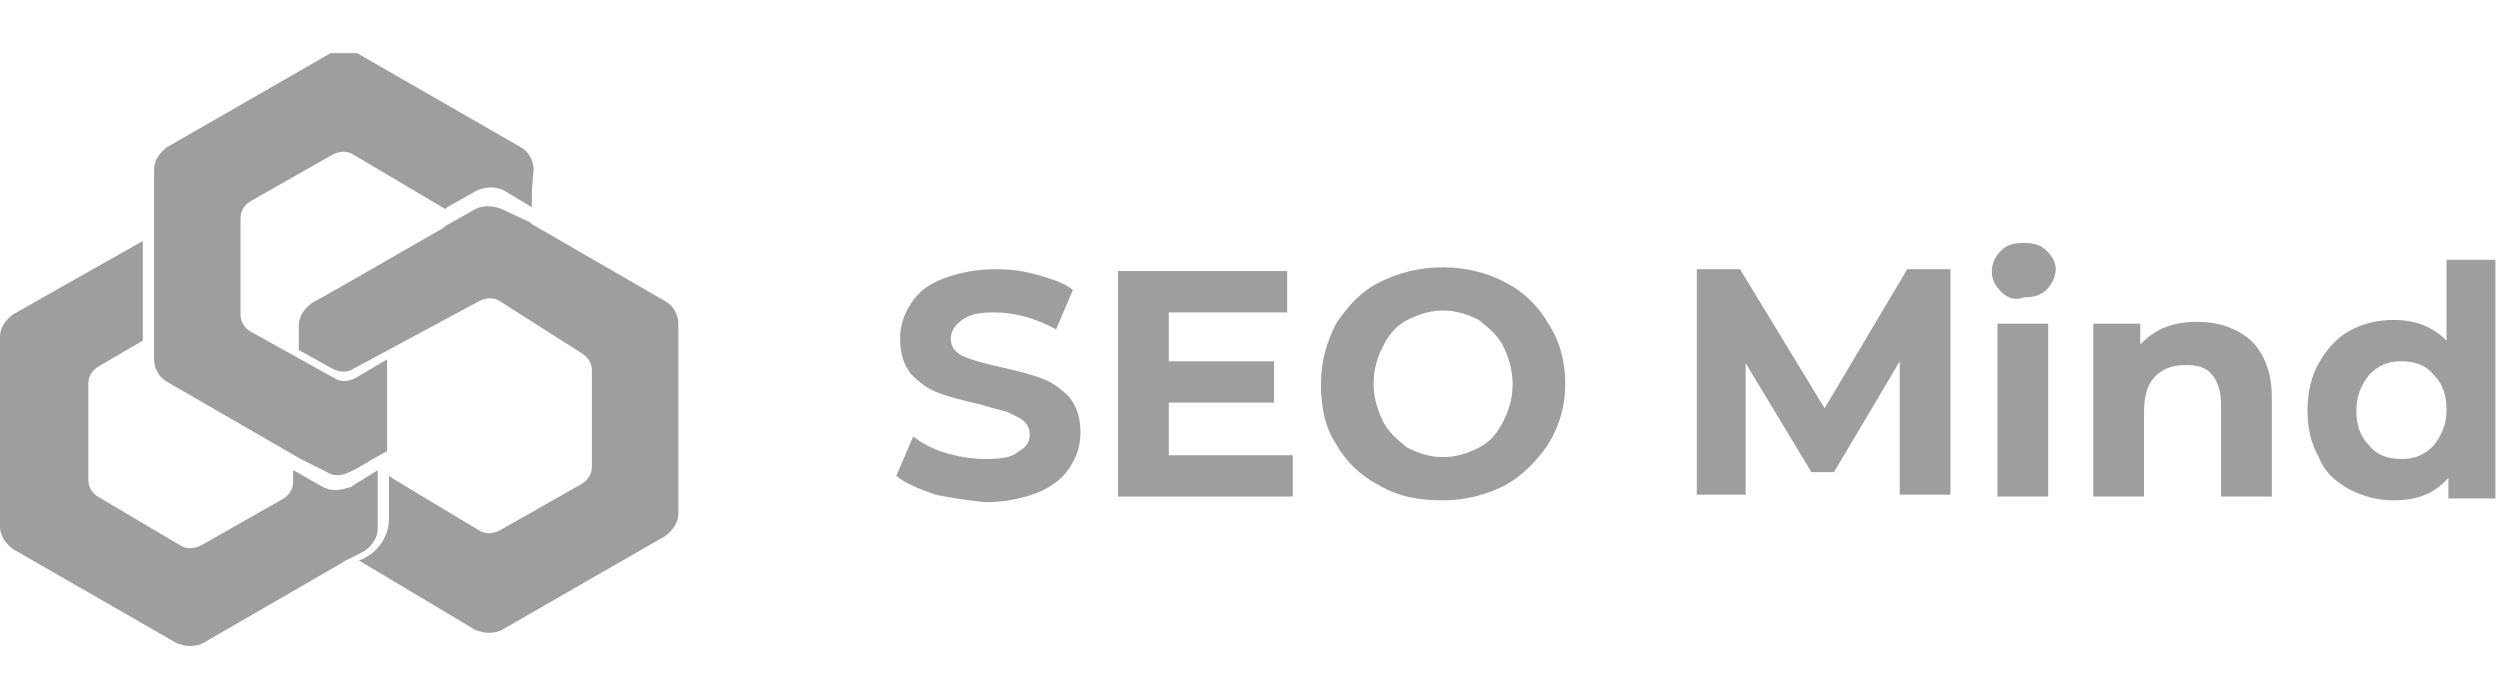 <svg width="125" height="35" viewBox="0 0 125 35" fill="none" xmlns="http://www.w3.org/2000/svg">
<g clip-path="url(#clip0_125_375)">
<path d="M33.917 16.185V25.674C33.917 26.144 33.635 26.52 33.26 26.801L25.086 31.499C24.71 31.687 24.24 31.687 23.77 31.499L17.945 28.023C18.791 27.741 19.448 26.895 19.448 25.956V23.795C19.542 23.889 23.958 26.52 23.958 26.52C24.24 26.707 24.616 26.707 24.992 26.52L29.125 24.171C29.407 23.983 29.595 23.701 29.595 23.325V18.534C29.595 18.158 29.407 17.876 29.125 17.688L24.992 15.057C24.71 14.869 24.334 14.869 23.958 15.057L17.663 18.44C17.381 18.628 17.006 18.628 16.63 18.44L14.939 17.5V16.279C14.939 15.809 15.22 15.433 15.596 15.151L17.099 14.306L22.173 11.393L22.267 11.299L23.77 10.454C24.146 10.266 24.616 10.266 25.086 10.454L26.495 11.111L26.589 11.205L33.26 15.057C33.635 15.245 33.917 15.715 33.917 16.185Z" fill="#9E9E9E"/>
<path d="M26.589 10.36L25.18 9.514C24.804 9.326 24.334 9.326 23.864 9.514L22.361 10.36L22.267 10.454C21.328 9.89 17.663 7.729 17.663 7.729C17.381 7.541 17.006 7.541 16.63 7.729L12.496 10.078C12.214 10.266 12.026 10.547 12.026 10.923V11.487V15.715C12.026 16.091 12.214 16.373 12.496 16.561L15.033 17.97L16.724 18.909C17.006 19.097 17.381 19.097 17.757 18.909L19.354 17.97V22.574C19.261 22.574 17.851 23.419 17.851 23.419C17.475 23.607 17.006 23.889 16.536 23.701L15.033 22.949L8.362 19.097C7.986 18.909 7.704 18.44 7.704 17.97V16.373V11.393V8.481C7.704 8.011 7.986 7.635 8.362 7.353L16.536 2.655C16.912 2.468 17.381 2.468 17.851 2.655L26.025 7.353C26.401 7.541 26.683 8.011 26.683 8.481C26.589 9.326 26.589 9.702 26.589 10.36Z" fill="#9E9E9E"/>
<path d="M18.885 23.513V26.144V26.426C18.885 26.895 18.603 27.271 18.227 27.553L17.287 28.023L16.818 28.305L10.147 32.157C9.771 32.345 9.301 32.345 8.832 32.157L0.658 27.459C0.282 27.177 0 26.802 0 26.332V26.05V16.842C0 16.373 0.282 15.997 0.658 15.715L7.14 12.051V16.936V17.03L4.886 18.346C4.604 18.534 4.416 18.815 4.416 19.191V23.701V23.983C4.416 24.359 4.604 24.64 4.886 24.828L9.02 27.271C9.301 27.459 9.677 27.459 10.053 27.271L14.187 24.922C14.469 24.735 14.657 24.453 14.657 24.077V23.513L14.845 23.607L16.16 24.359C16.536 24.547 17.006 24.547 17.475 24.359C17.569 24.359 17.569 24.359 17.663 24.265L18.885 23.513Z" fill="#9E9E9E"/>
<path d="M46.789 24.735C45.943 24.453 45.285 24.171 44.816 23.795L45.661 21.822C46.131 22.198 46.695 22.48 47.352 22.668C48.01 22.855 48.668 22.949 49.325 22.949C50.077 22.949 50.641 22.855 50.923 22.574C51.298 22.386 51.486 22.104 51.486 21.728C51.486 21.446 51.392 21.258 51.205 21.07C51.017 20.882 50.735 20.788 50.359 20.601C50.077 20.507 49.607 20.413 49.044 20.225C48.198 20.037 47.446 19.849 46.977 19.661C46.413 19.473 45.943 19.097 45.567 18.721C45.191 18.252 45.004 17.688 45.004 16.936C45.004 16.279 45.191 15.715 45.567 15.151C45.943 14.588 46.413 14.212 47.164 13.93C47.916 13.648 48.762 13.46 49.795 13.46C50.547 13.46 51.205 13.554 51.862 13.742C52.52 13.93 53.178 14.118 53.647 14.494L52.802 16.467C51.768 15.903 50.735 15.621 49.701 15.621C48.95 15.621 48.48 15.715 48.104 15.997C47.728 16.279 47.54 16.561 47.54 16.936C47.54 17.312 47.728 17.594 48.104 17.782C48.48 17.97 49.138 18.158 49.983 18.346C50.829 18.534 51.58 18.721 52.05 18.909C52.614 19.097 53.084 19.473 53.459 19.849C53.835 20.319 54.023 20.882 54.023 21.634C54.023 22.292 53.835 22.855 53.459 23.419C53.084 23.983 52.52 24.359 51.862 24.64C51.111 24.922 50.265 25.11 49.231 25.11C48.48 25.016 47.634 24.922 46.789 24.735Z" fill="#9E9E9E"/>
<path d="M64.64 22.762V24.828H55.902V13.554H64.358V15.621H58.439V18.064H63.7V20.131H58.439V22.762H64.64Z" fill="#9E9E9E"/>
<path d="M68.962 24.265C68.022 23.795 67.27 23.043 66.801 22.198C66.237 21.352 66.049 20.319 66.049 19.191C66.049 18.064 66.331 17.124 66.801 16.185C67.365 15.339 68.022 14.588 68.962 14.118C69.901 13.648 70.935 13.366 72.156 13.366C73.284 13.366 74.411 13.648 75.257 14.118C76.196 14.588 76.948 15.339 77.418 16.185C77.981 17.03 78.263 18.064 78.263 19.191C78.263 20.319 77.981 21.258 77.418 22.198C76.854 23.043 76.102 23.795 75.257 24.265C74.317 24.735 73.284 25.016 72.156 25.016C70.935 25.016 69.901 24.828 68.962 24.265ZM73.941 22.386C74.505 22.104 74.881 21.634 75.163 21.07C75.445 20.507 75.632 19.943 75.632 19.191C75.632 18.534 75.445 17.876 75.163 17.312C74.881 16.748 74.411 16.373 73.941 15.997C73.377 15.715 72.814 15.527 72.156 15.527C71.498 15.527 70.935 15.715 70.371 15.997C69.807 16.279 69.431 16.748 69.15 17.312C68.868 17.876 68.68 18.44 68.68 19.191C68.68 19.849 68.868 20.507 69.15 21.07C69.431 21.634 69.901 22.01 70.371 22.386C70.935 22.668 71.498 22.855 72.156 22.855C72.814 22.855 73.377 22.668 73.941 22.386Z" fill="#9E9E9E"/>
<path d="M94.987 24.828V18.064L91.698 23.607H90.571L87.283 18.158V24.735H84.84V13.46H87.001L91.229 20.413L95.363 13.46H97.523V24.735H94.987V24.828Z" fill="#9E9E9E"/>
<path d="M100.06 14.588C99.778 14.306 99.591 14.024 99.591 13.554C99.591 13.178 99.778 12.802 100.06 12.521C100.342 12.239 100.718 12.145 101.188 12.145C101.657 12.145 102.033 12.239 102.315 12.521C102.597 12.802 102.785 13.084 102.785 13.46C102.785 13.836 102.597 14.212 102.315 14.494C102.033 14.775 101.657 14.869 101.188 14.869C100.718 15.057 100.342 14.869 100.06 14.588ZM99.872 16.185H102.409V24.828H99.872V16.185Z" fill="#9E9E9E"/>
<path d="M112.556 17.03C113.214 17.688 113.59 18.628 113.59 19.849V24.828H111.053V20.225C111.053 19.567 110.865 19.003 110.583 18.721C110.301 18.346 109.831 18.252 109.268 18.252C108.61 18.252 108.14 18.44 107.764 18.816C107.389 19.191 107.201 19.755 107.201 20.601V24.828H104.664V16.185H107.013V17.218C107.389 16.842 107.764 16.561 108.234 16.373C108.704 16.185 109.268 16.091 109.831 16.091C111.053 16.091 111.898 16.467 112.556 17.03Z" fill="#9E9E9E"/>
<path d="M124.77 12.99V24.922H122.421V23.889C121.763 24.641 120.918 25.016 119.696 25.016C118.851 25.016 118.193 24.828 117.442 24.453C116.784 24.077 116.22 23.607 115.938 22.855C115.563 22.198 115.375 21.446 115.375 20.507C115.375 19.661 115.563 18.816 115.938 18.158C116.314 17.5 116.784 16.936 117.442 16.561C118.099 16.185 118.851 15.997 119.696 15.997C120.824 15.997 121.669 16.373 122.327 17.03V12.99H124.77ZM121.67 22.292C122.045 21.822 122.327 21.258 122.327 20.507C122.327 19.755 122.139 19.191 121.67 18.721C121.294 18.252 120.73 18.064 120.072 18.064C119.415 18.064 118.945 18.252 118.475 18.721C118.099 19.191 117.817 19.755 117.817 20.507C117.817 21.258 118.005 21.822 118.475 22.292C118.851 22.762 119.415 22.949 120.072 22.949C120.73 22.949 121.2 22.762 121.67 22.292Z" fill="#9E9E9E"/>
</g>
<defs>
<clipPath id="clip0_125_375">
<rect width="124.77" height="29.689" fill="white" transform="translate(0 2.655)"/>
</clipPath>
</defs>
</svg>

